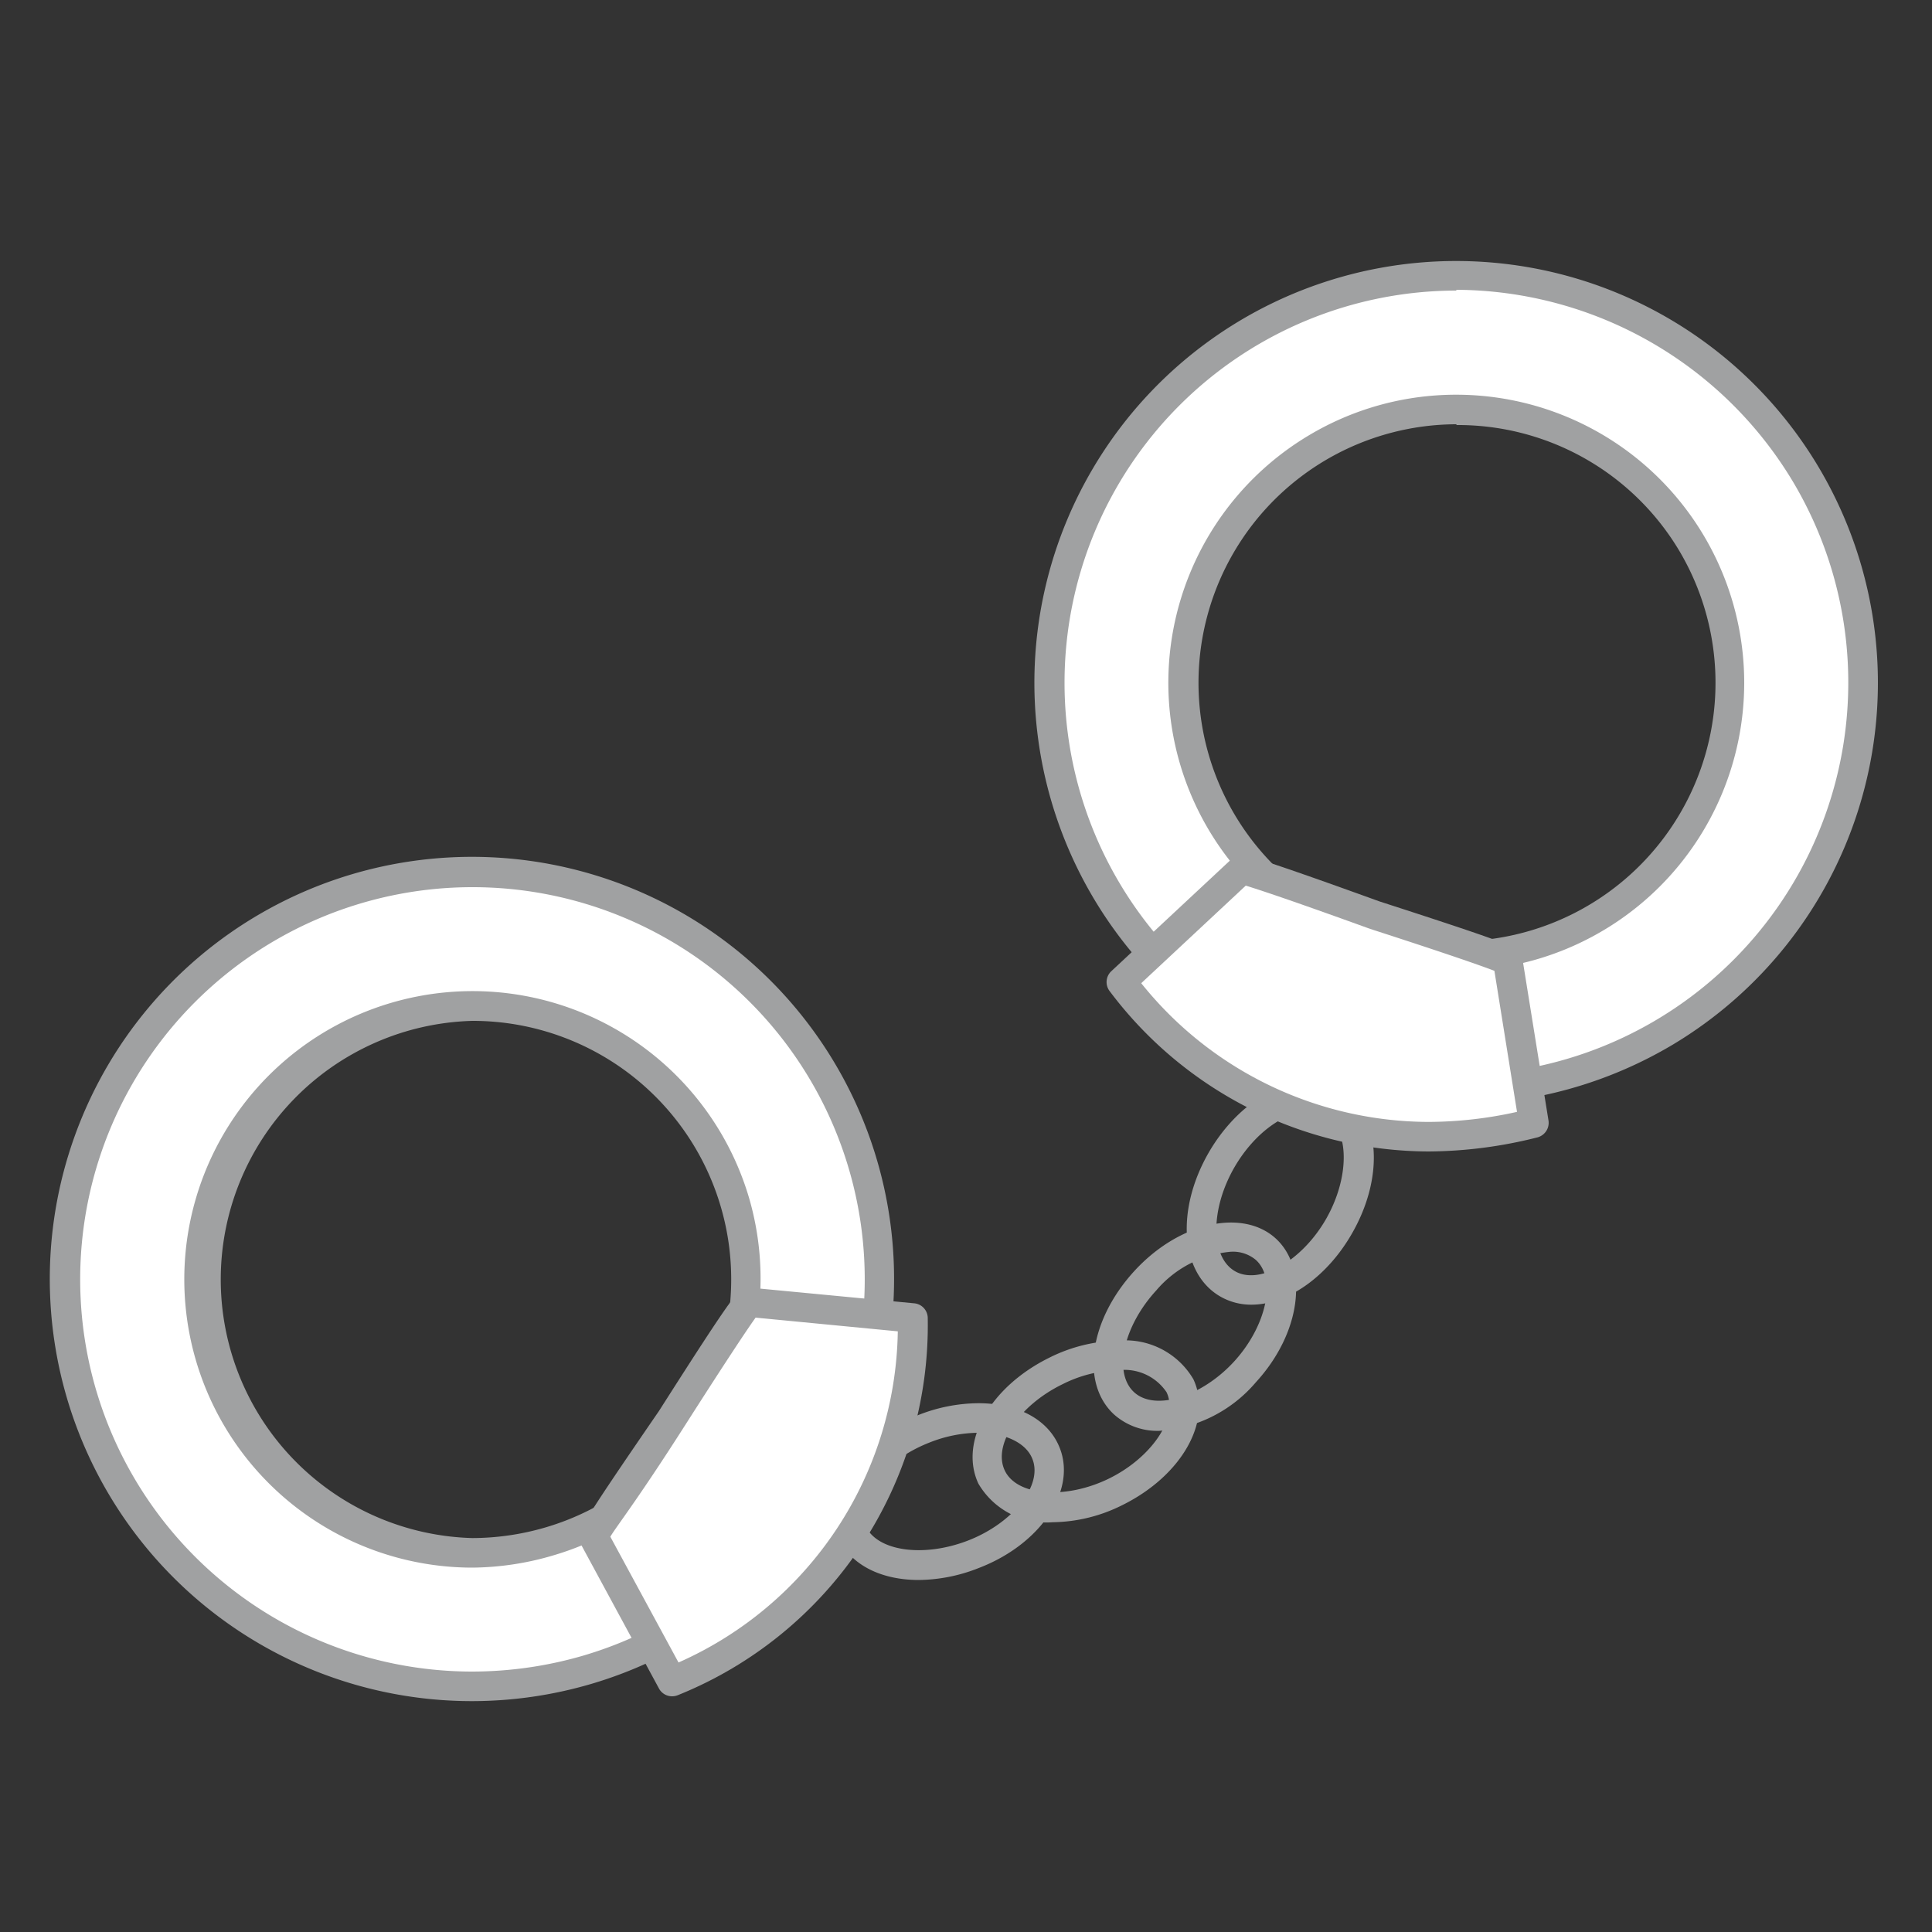 <svg id="Capa_1" data-name="Capa 1" xmlns="http://www.w3.org/2000/svg" viewBox="0 0 100 100"><rect x="0" y="0" width="100" height="100" fill="#333333" stroke="none"/><defs><style>.cls-1{fill:#fff;}.cls-2{fill:#a0a1a2;}</style></defs><path class="cls-1" d="M64.55,17.27a21.06,21.06,0,1,0,28.9,7.24A21.07,21.07,0,0,0,64.55,17.27Zm18.11,30.2a14.14,14.14,0,1,1,4.86-19.4A14.16,14.16,0,0,1,82.66,47.47Z"/><path class="cls-2" d="M75.4,57.17h0a21.83,21.83,0,1,1,11.2-3.11A22,22,0,0,1,75.4,57.17Zm0-42.13a20.3,20.3,0,0,0,0,40.6h0A20.31,20.31,0,0,0,92.79,24.91,20.42,20.42,0,0,0,75.36,15Zm0,35.21a14.91,14.91,0,0,1-7.68-27.7,14.85,14.85,0,0,1,7.65-2.12,14.91,14.91,0,1,1,0,29.82Zm0-28.29a13.38,13.38,0,1,0,11.49,6.5A13.34,13.34,0,0,0,75.37,22Z"/><path class="cls-1" d="M18.54,46A21.06,21.06,0,1,0,44.67,60.29,21.05,21.05,0,0,0,18.54,46Zm9.9,33.77A14.14,14.14,0,1,1,38,62.24,14.14,14.14,0,0,1,28.44,79.79Z"/><path class="cls-2" d="M24.45,88.05h0a21.85,21.85,0,1,1,6.15-.89A21.94,21.94,0,0,1,24.45,88.05Zm0-42.13a20.3,20.3,0,0,0,0,40.6h0a20.6,20.6,0,0,0,5.72-.82,20.3,20.3,0,0,0-5.7-39.78Zm0,35.22A14.92,14.92,0,1,1,38.77,62a14.93,14.93,0,0,1-10.11,18.5A15.1,15.1,0,0,1,24.45,81.14Zm0-28.3a13.39,13.39,0,0,0,0,26.77,13.56,13.56,0,0,0,3.78-.55,13.38,13.38,0,0,0-3.77-26.22Z"/><path class="cls-2" d="M47.56,81.78c-2.07,0-3.65-.87-4.22-2.31-.87-2.22,1-5,4.2-6.23a8.58,8.58,0,0,1,3.09-.61c2.08,0,3.65.86,4.22,2.31.88,2.22-1,5-4.19,6.22A8.61,8.61,0,0,1,47.56,81.78Zm3.07-7.62a7,7,0,0,0-2.53.51c-2.35.92-3.88,2.86-3.33,4.24s3,1.73,5.33.83S54,76.87,53.43,75.5C53.1,74.67,52,74.16,50.63,74.16Z"/><path class="cls-2" d="M54.49,78.79a4.07,4.07,0,0,1-3.85-2c-1-2.15.58-5,3.7-6.53a8.26,8.26,0,0,1,3.57-.87,4.08,4.08,0,0,1,3.86,2c1,2.15-.59,5-3.71,6.53A8.22,8.22,0,0,1,54.49,78.79Zm3.42-7.87a6.71,6.71,0,0,0-2.9.72c-2.27,1.1-3.64,3.15-3,4.48s3.17,1.49,5.37.42,3.64-3.15,3-4.48A2.62,2.62,0,0,0,57.91,70.92Z"/><path class="cls-2" d="M60,74.06a3.37,3.37,0,0,1-2.34-.85c-1.75-1.62-1.28-4.89,1.07-7.44s5.63-3.22,7.32-1.65S67.34,69,65,71.55A7.16,7.16,0,0,1,60,74.06Zm3.7-9.27a5.74,5.74,0,0,0-3.85,2c-1.71,1.86-2.24,4.27-1.15,5.27s3.5.23,5.16-1.57,2.24-4.27,1.15-5.27A1.84,1.84,0,0,0,63.71,64.79Z"/><path class="cls-2" d="M64.77,67.53a3.19,3.19,0,0,1-1.62-.43c-2.06-1.2-2.31-4.49-.56-7.49,1.29-2.2,3.32-3.62,5.18-3.62a3.22,3.22,0,0,1,1.62.43c2.06,1.21,2.3,4.5.55,7.49C68.66,66.11,66.63,67.53,64.77,67.53Zm3-10c-1.31,0-2.86,1.15-3.86,2.86-1.27,2.18-1.27,4.65,0,5.4s3.46-.52,4.7-2.65,1.27-4.64,0-5.39A1.67,1.67,0,0,0,67.77,57.52Z"/><path class="cls-1" d="M47.25,68.22l-8.49-.82s-.17,0-4,6.07c-4.06,5.89-4,6.07-4,6.07L34.79,87A20,20,0,0,0,47.25,68.22Z"/><path class="cls-2" d="M34.79,87.8a.77.77,0,0,1-.68-.4l-4.06-7.5a.68.68,0,0,1-.07-.2c-.09-.39-.11-.5,4.13-6.67,4-6.28,4.12-6.3,4.5-6.38a.87.87,0,0,1,.23,0l8.49.81a.77.77,0,0,1,.69.77A20.64,20.64,0,0,1,35.09,87.74.8.8,0,0,1,34.79,87.8Zm-3.2-8.26,3.53,6.51A19.06,19.06,0,0,0,46.47,68.91l-7.36-.71c-.36.5-1.3,1.89-3.72,5.68S31.91,79,31.59,79.54Z"/><path class="cls-1" d="M79.39,58.13,78,49.71s-.08-.16-6.89-2.36C64.43,44.91,64.27,45,64.27,45L58,50.81A20,20,0,0,0,79.39,58.13Z"/><path class="cls-2" d="M73.94,59.6h0a20.72,20.72,0,0,1-16.52-8.32.77.77,0,0,1,.09-1l6.24-5.82a.57.57,0,0,1,.18-.12.77.77,0,0,1,.34-.08c.17,0,.51,0,7.14,2.4,7.08,2.29,7.14,2.39,7.31,2.73a.9.9,0,0,1,.08.23L80.15,58a.78.78,0,0,1-.57.87A23.39,23.39,0,0,1,73.94,59.6ZM59.07,50.89a19.11,19.11,0,0,0,14.87,7.18h0a21.17,21.17,0,0,0,4.58-.52l-1.17-7.3c-.57-.22-2.16-.79-6.43-2.17-4.25-1.54-5.85-2.06-6.44-2.24Z"/></svg>